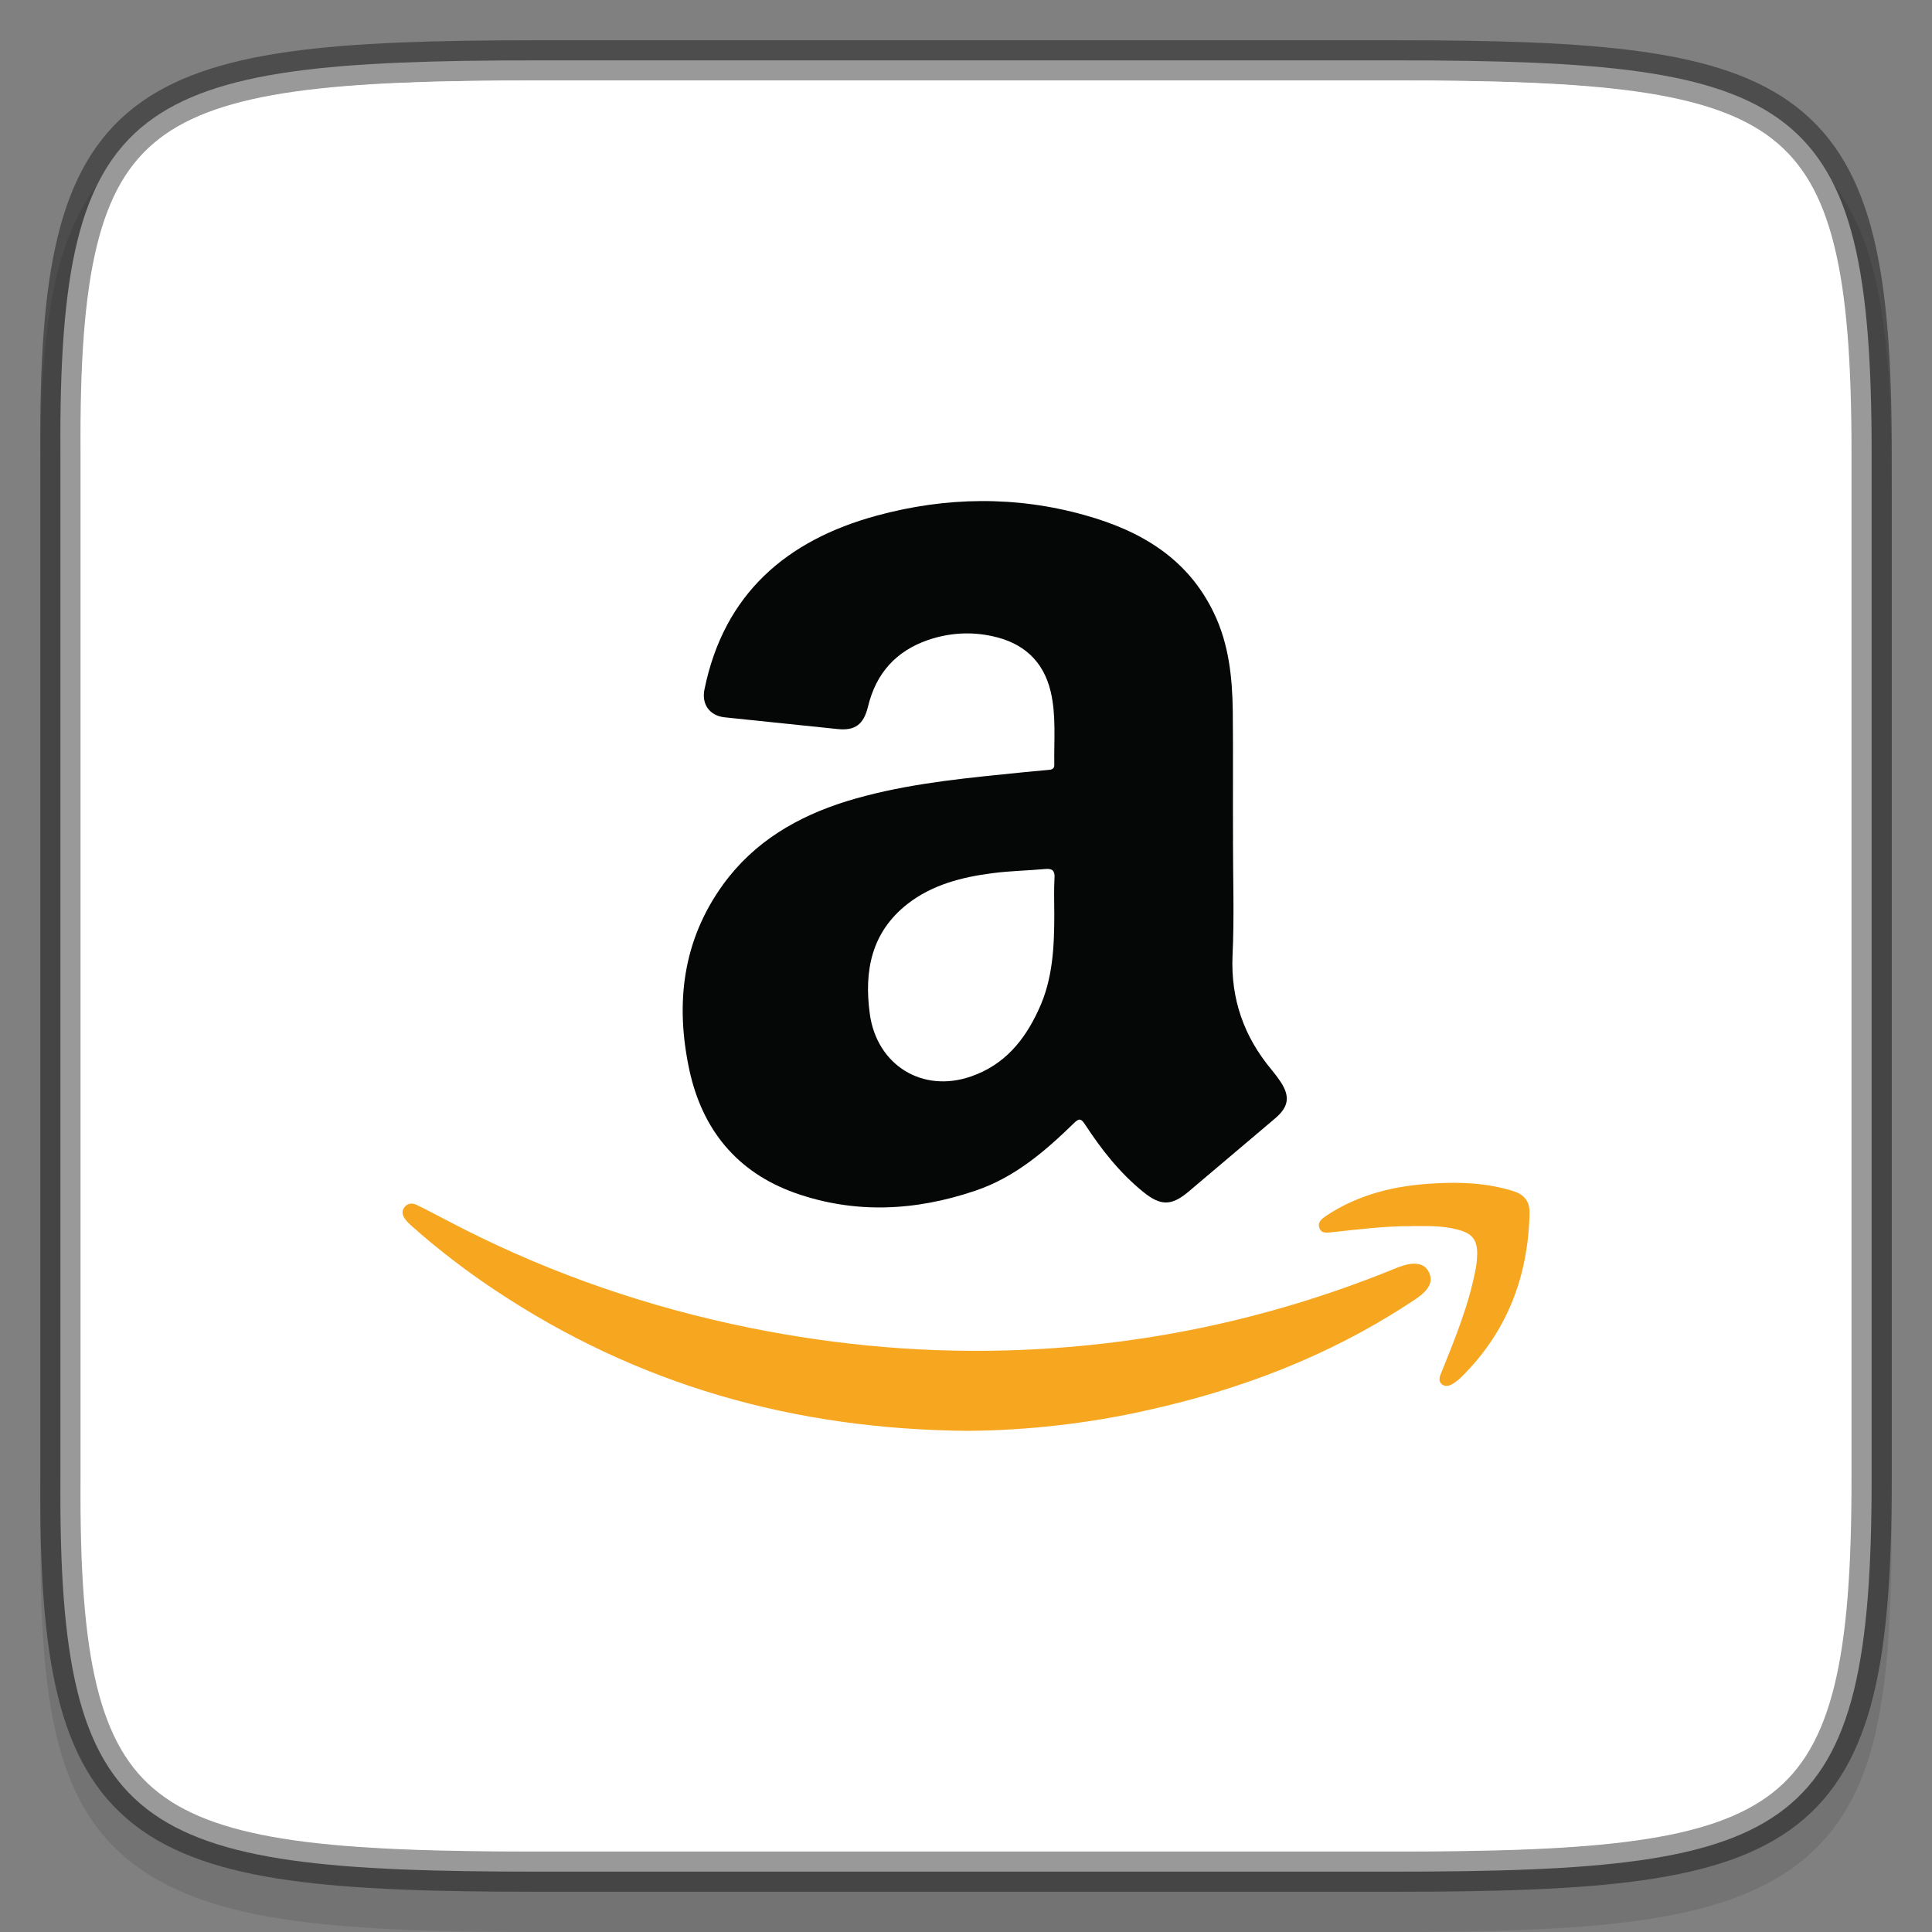 <svg id="SVGRoot" width="48" height="48" version="1.1" viewBox="0 0 48 48" xmlns="http://www.w3.org/2000/svg" xmlns:xlink="http://www.w3.org/1999/xlink">
 <rect x="0" y="0" width="48" height="48" fill="#808080" stroke="none"/>
 <defs>
  <linearGradient id="linearGradient887" x1="322" x2="366" y1="84" y2="84" gradientTransform="rotate(90 214 -106)" gradientUnits="userSpaceOnUse">
   <stop stop-color="#fff" offset="0"/>
   <stop stop-color="#fff" stop-opacity=".098" offset=".125"/>
   <stop stop-color="#fff" stop-opacity=".098" offset=".925"/>
   <stop stop-color="#fff" stop-opacity=".498" offset="1"/>
  </linearGradient>
  <linearGradient id="linearGradient889" x1="320" x2="368" y1="108" y2="108" gradientTransform="rotate(90 214 -106)" gradientUnits="userSpaceOnUse">
   <stop stop-color="#fff" offset="0"/>
   <stop stop-color="#fff" offset="1"/>
  </linearGradient>
 </defs>
 <path d="m13.658 2c-2.622 0-4.687 0.05-6.386 0.287-1.699 0.237-3.089 0.68-4.107 1.524-1.018 0.843-1.556 1.996-1.838 3.406-0.283 1.41-0.338 3.127-0.325 5.308v12.475 12.481c-0.013 2.178 0.043 3.894 0.325 5.303 0.283 1.41 0.82 2.563 1.838 3.406 1.018 0.843 2.409 1.287 4.107 1.524 1.699 0.237 3.764 0.287 6.386 0.287h20.686c2.622 0 4.686-0.05 6.381-0.287 1.695-0.237 3.081-0.682 4.096-1.525 1.015-0.843 1.549-1.996 1.834-3.405 0.285-1.409 0.346-3.123 0.346-5.303v-12.481-12.481c0-2.18-0.061-3.894-0.346-5.303-0.285-1.409-0.819-2.561-1.834-3.405-1.015-0.843-2.401-1.289-4.096-1.525-1.695-0.237-3.759-0.287-6.381-0.287z" color="#000000" color-rendering="auto" dominant-baseline="auto" image-rendering="auto" opacity=".1" shape-rendering="auto" solid-color="#000000" style="font-feature-settings:normal;font-variant-alternates:normal;font-variant-caps:normal;font-variant-ligatures:normal;font-variant-numeric:normal;font-variant-position:normal;isolation:auto;mix-blend-mode:normal;shape-padding:0;text-decoration-color:#000000;text-decoration-line:none;text-decoration-style:solid;text-indent:0;text-orientation:mixed;text-transform:none;white-space:normal"/>
 <path d="m13.335 1.5c-10.011 0-11.887 0.906-11.834 9.748v12.752 12.752c-0.053 8.842 1.823 9.748 11.834 9.748h21.331c10.009 0 11.834-0.906 11.834-9.748v-12.752-12.752c0-8.842-1.825-9.748-11.834-9.748z" color="#000000" fill="url(#linearGradient889)"/>
 <path d="m30.633 20.889c0 0.953 0.034 1.9-0.011 2.853-0.046 1.084 0.285 2.014 0.97 2.836 0.08 0.097 0.154 0.194 0.223 0.297 0.245 0.371 0.2 0.628-0.137 0.913-0.719 0.605-1.432 1.216-2.151 1.82-0.428 0.359-0.696 0.354-1.13 0-0.582-0.474-1.039-1.056-1.444-1.678-0.097-0.148-0.148-0.143-0.268-0.029-0.719 0.702-1.478 1.352-2.442 1.678-1.489 0.508-3.002 0.588-4.497 0.057-1.438-0.514-2.3-1.575-2.619-3.053-0.354-1.649-0.171-3.218 0.845-4.617 0.77-1.056 1.837-1.678 3.064-2.06 1.267-0.388 2.574-0.536 3.886-0.668 0.371-0.04 0.736-0.074 1.107-0.108 0.091-0.006 0.171-0.017 0.165-0.137-0.011-0.605 0.051-1.221-0.091-1.815-0.183-0.759-0.679-1.204-1.438-1.37-0.542-0.12-1.079-0.086-1.603 0.091-0.799 0.274-1.295 0.827-1.495 1.649-0.108 0.451-0.32 0.611-0.759 0.565-0.936-0.097-1.872-0.194-2.802-0.291-0.382-0.04-0.582-0.331-0.502-0.702 0.485-2.368 2.037-3.698 4.274-4.308 1.718-0.468 3.458-0.496 5.181-0.011 1.387 0.388 2.551 1.073 3.201 2.431 0.371 0.77 0.457 1.603 0.468 2.437 0.011 1.067 0 2.146 6e-3 3.219-6e-3 0 0 0 0 0zm-4.44 1.78c0-0.285-0.011-0.571 6e-3 -0.856 0.011-0.177-0.051-0.24-0.228-0.223-0.434 0.04-0.873 0.046-1.307 0.103-0.759 0.097-1.501 0.285-2.117 0.765-0.896 0.702-1.084 1.661-0.936 2.739 0.177 1.267 1.307 1.969 2.517 1.546 0.822-0.285 1.324-0.89 1.672-1.649 0.365-0.77 0.394-1.598 0.394-2.425z" enable-background="new" fill="#050606" stroke-width=".262"/>
 <path d="m24.082 35.549c-4.354-0.029-8.263-1.147-11.795-3.504-0.719-0.479-1.404-1.004-2.054-1.581-0.057-0.051-0.114-0.103-0.16-0.166-0.063-0.086-0.108-0.188-0.034-0.291 0.074-0.114 0.2-0.126 0.308-0.074 0.251 0.12 0.491 0.251 0.736 0.377 2.248 1.187 4.617 2.043 7.099 2.585 2.248 0.491 4.519 0.719 6.825 0.656 3.293-0.091 6.465-0.753 9.518-1.98 0.148-0.063 0.302-0.126 0.457-0.16 0.217-0.04 0.434-0.011 0.531 0.223 0.091 0.217-0.029 0.388-0.188 0.525-0.114 0.097-0.245 0.177-0.377 0.262-1.969 1.278-4.126 2.1-6.408 2.608-1.506 0.342-3.036 0.508-4.457 0.519z" enable-background="new" fill="#f6a61f" stroke-width=".262"/>
 <path d="m35.067 30.464c-0.656-0.006-1.307 0.08-1.957 0.148-0.126 0.011-0.268 0.046-0.325-0.091-0.068-0.154 0.063-0.245 0.171-0.32 0.81-0.536 1.718-0.748 2.671-0.799 0.656-0.04 1.307-0.011 1.946 0.183 0.291 0.086 0.434 0.257 0.428 0.554-0.034 1.586-0.565 2.967-1.712 4.091-0.04 0.04-0.086 0.074-0.131 0.108-0.103 0.074-0.228 0.143-0.337 0.051-0.103-0.086-0.046-0.211 0-0.314 0.337-0.839 0.679-1.672 0.845-2.568 0.023-0.114 0.029-0.228 0.034-0.337 6e-3 -0.371-0.126-0.531-0.491-0.622-0.382-0.103-0.765-0.086-1.141-0.086z" enable-background="new" fill="#f6a61f" stroke-width=".262"/>
 <path d="m13.335 1.5c-10.011 0-11.887 0.906-11.834 9.748v12.752 12.752c-0.053 8.842 1.823 9.748 11.834 9.748h21.331c10.009 0 11.834-0.906 11.834-9.748v-12.752-12.752c0-8.842-1.825-9.748-11.834-9.748z" color="#000000" fill="none" opacity=".4" stroke="#000"/>
 <path d="m13.336 2c-4.99 0-7.87 0.276-9.385 1.453-0.757 0.588-1.238 1.403-1.545 2.66-0.307 1.257-0.417 2.94-0.404 5.133v12.754 12.754c-0.013 2.193 0.097 3.876 0.404 5.133 0.307 1.257 0.788 2.072 1.545 2.66 1.514 1.177 4.394 1.453 9.385 1.453h21.33c4.989 0 7.855-0.277 9.363-1.453 0.754-0.588 1.233-1.405 1.543-2.662 0.31-1.258 0.428-2.939 0.428-5.133v-12.752-12.752c0-2.193-0.118-3.875-0.428-5.133-0.31-1.258-0.789-2.074-1.543-2.662-1.508-1.177-4.374-1.453-9.363-1.453zm2.402 1.098c6.947 8.3e-4 13.911 0.003 20.85 0.055 2.143 0.083 4.464-0.148 6.424 0.932 1.296 0.695 1.549 2.25 1.77 3.564 0.176 2.203 0.091 4.442 0.139 6.67 0.023 8.479 0.077 16.969-0.08 25.447-0.162 1.483-0.381 3.306-1.799 4.143-1.605 0.829-3.475 0.906-5.248 0.953-9.5 0.068-19.024 0.084-28.523-0.018-1.578-0.114-3.271-0.24-4.633-1.121-1.23-0.995-1.361-2.727-1.504-4.193-0.127-8.999-0.084-18.004-0.053-27.008 0.1-2.381-0.245-4.9 0.705-7.16 0.672-1.51 2.466-1.86 3.939-2.057 2.662-0.317 5.342-0.147 8.014-0.207z" color="#000000" fill="url(#linearGradient887)"/>
</svg>
